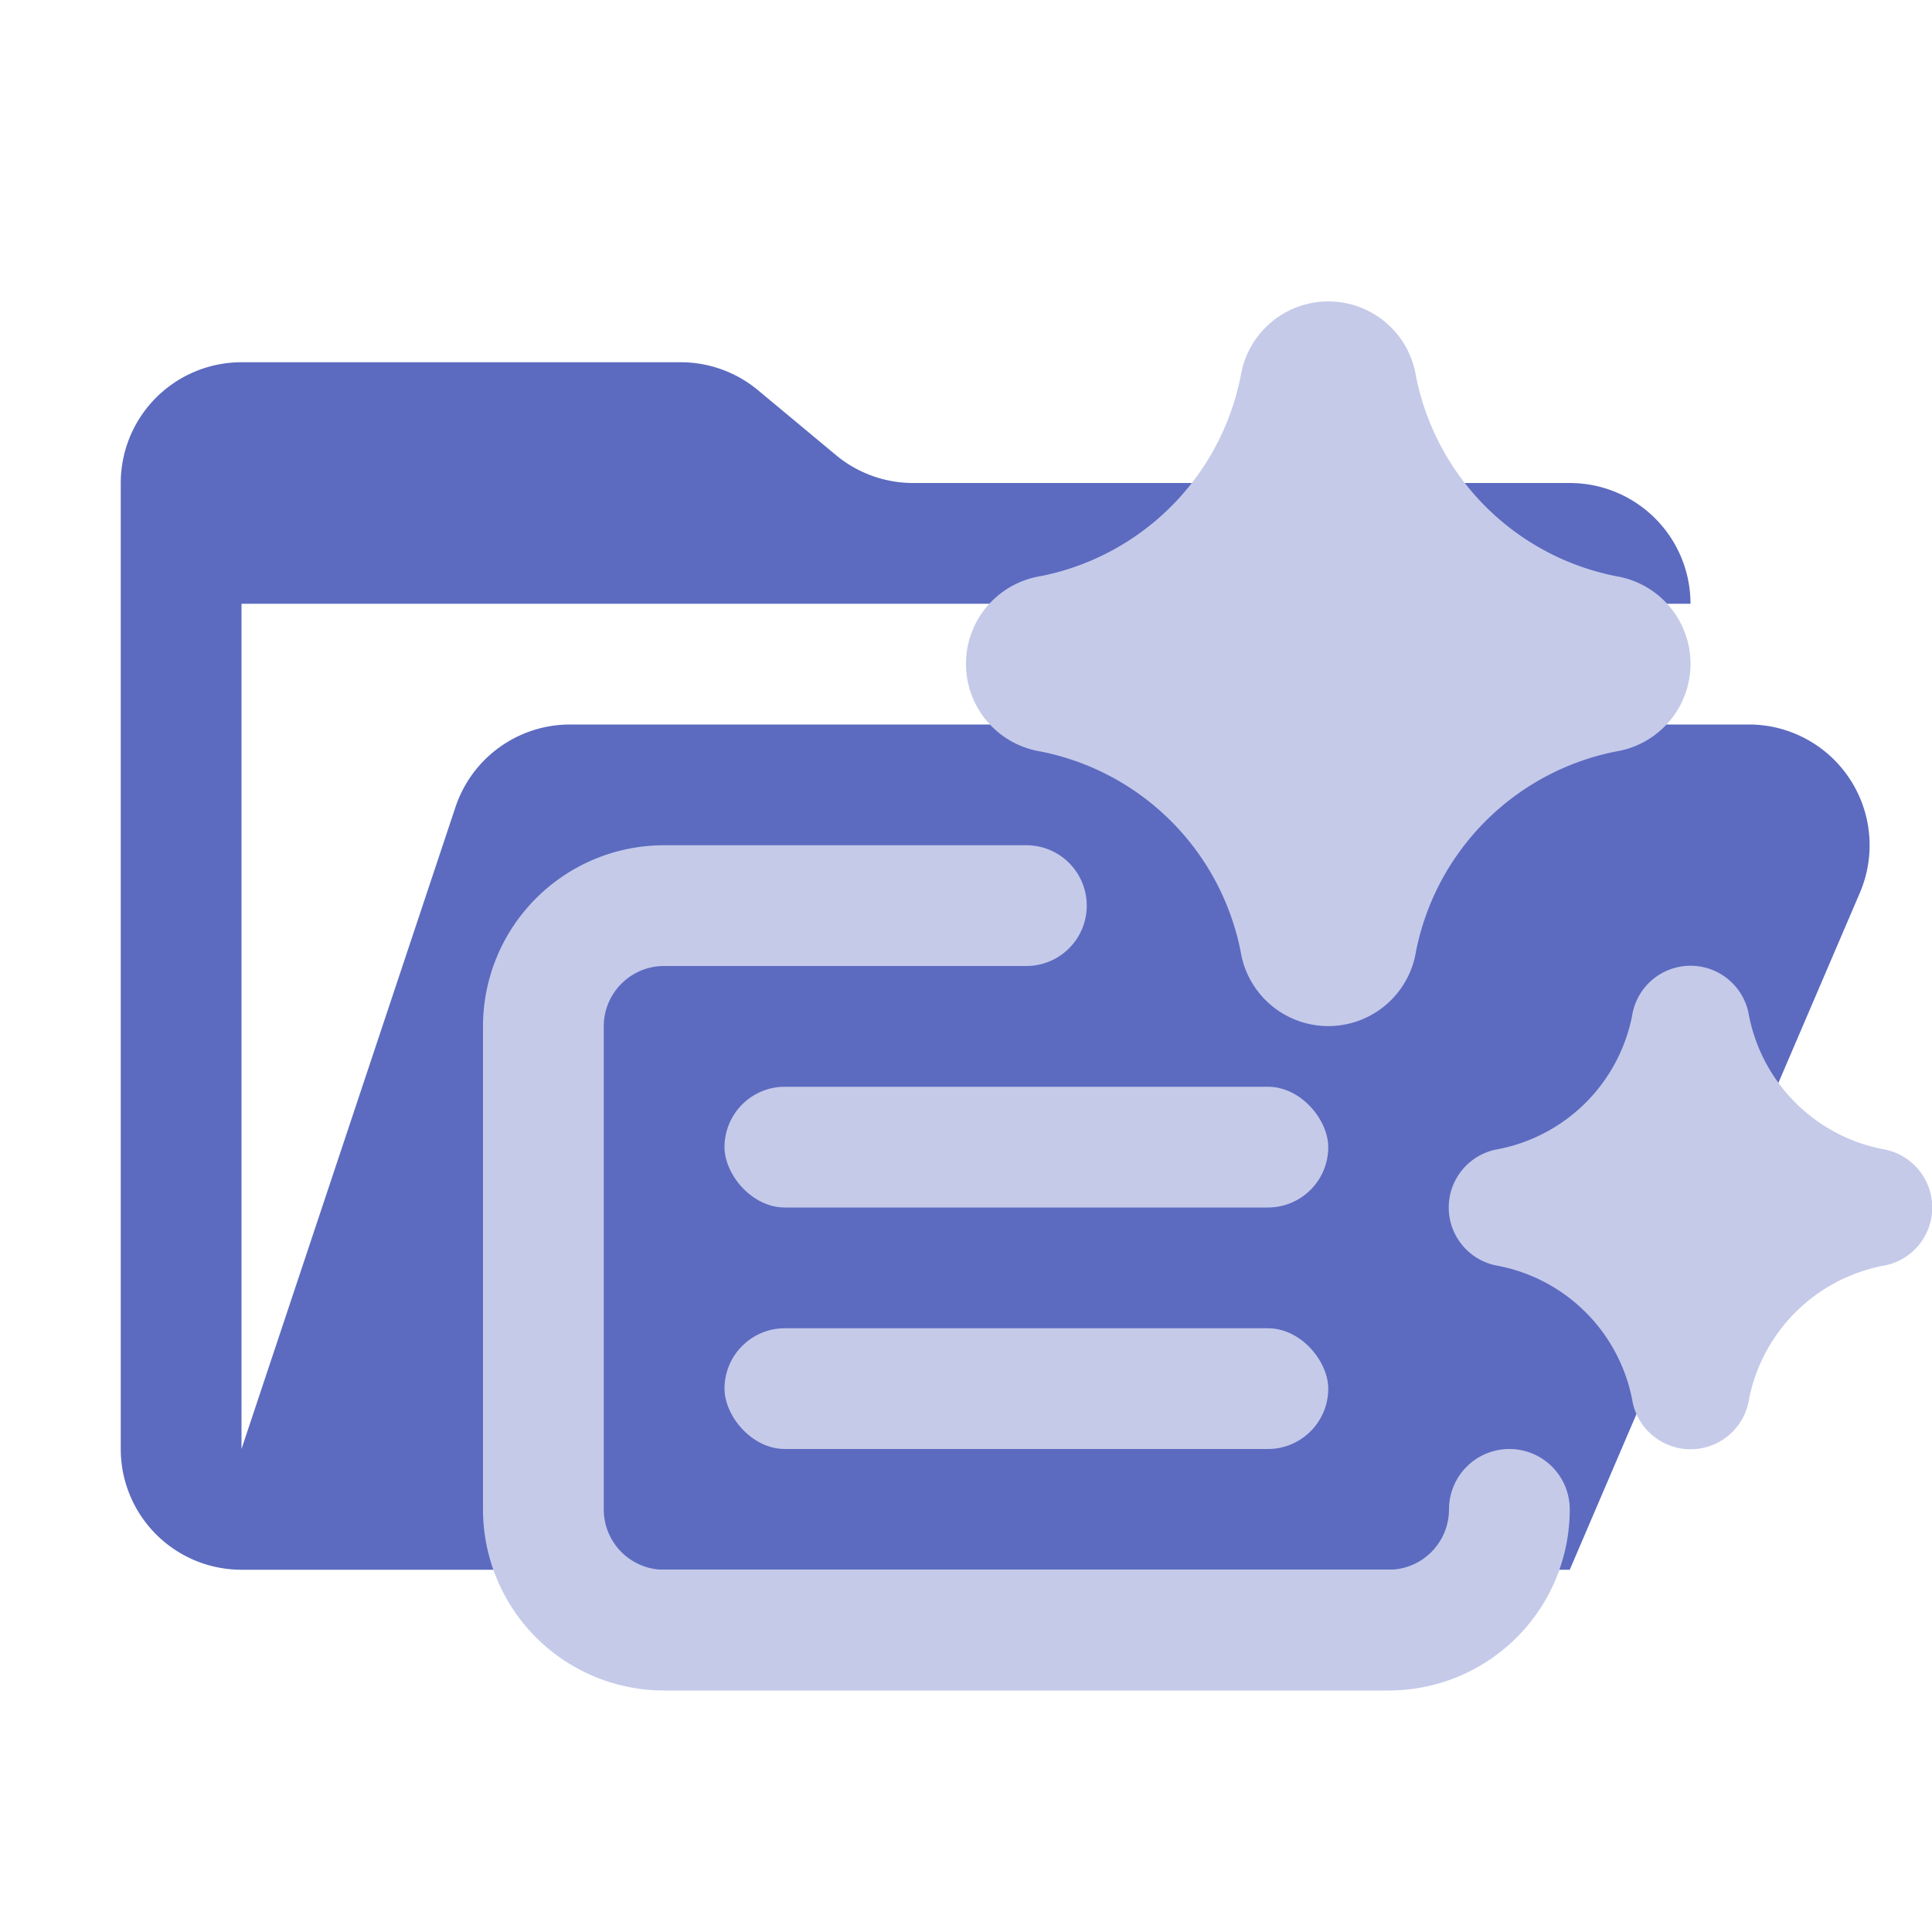 <svg xmlns="http://www.w3.org/2000/svg" viewBox="0 0 32 32" shape-rendering="geometricPrecision">
      <style>
        .animated { 
          animation: breathing 3s ease-in-out infinite;
        }
        @keyframes breathing {
          0% { opacity: 1; transform: scale(1); }
          50% { opacity: 0.7; transform: scale(1.05); }
          100% { opacity: 1; transform: scale(1); }
        }
      </style><path class="animated" fill="#5c6bc0" d="M28.967 12H9.442a2 2 0 0 0-1.898 1.368L4 24V10h24a2 2 0 0 0-2-2H15.124a2 2 0 0 1-1.28-.464l-1.288-1.072A2 2 0 0 0 11.276 6H4a2 2 0 0 0-2 2v16a2 2 0 0 0 2 2h22l4.805-11.212A2 2 0 0 0 28.967 12"/><path class="animated" fill="#c5cae9" d="M17.235 12.447a4.21 4.21 0 0 1 3.314 3.313 1.471 1.471 0 0 0 2.904 0 4.21 4.21 0 0 1 3.312-3.313 1.471 1.471 0 0 0 0-2.904 4.21 4.21 0 0 1-3.312-3.313 1.47 1.47 0 0 0-2.903 0l-.001.001a4.21 4.21 0 0 1-3.314 3.312 1.471 1.471 0 0 0 0 2.904m13.942 6.585a2.805 2.805 0 0 1-2.208-2.209.98.98 0 0 0-1.936 0v.001a2.805 2.805 0 0 1-2.21 2.208.98.98 0 0 0 0 1.936 2.805 2.805 0 0 1 2.21 2.209.98.98 0 0 0 1.936 0 2.805 2.805 0 0 1 2.208-2.209.98.98 0 0 0 0-1.936"/><rect class="animated" width="10" height="2" x="12" y="22" fill="#c5cae9" rx="1"/><rect class="animated" width="10" height="2" x="12" y="18" fill="#c5cae9" rx="1"/><path class="animated" fill="#c5cae9" d="M25 24a1 1 0 0 0-1 1 1 1 0 0 1-1 1H11a1 1 0 0 1-1-1v-8a1 1 0 0 1 1-1h6a1 1 0 0 0 0-2h-6a3 3 0 0 0-3 3v8a3 3 0 0 0 3 3h12a3 3 0 0 0 3-3 1 1 0 0 0-1-1"/></svg>